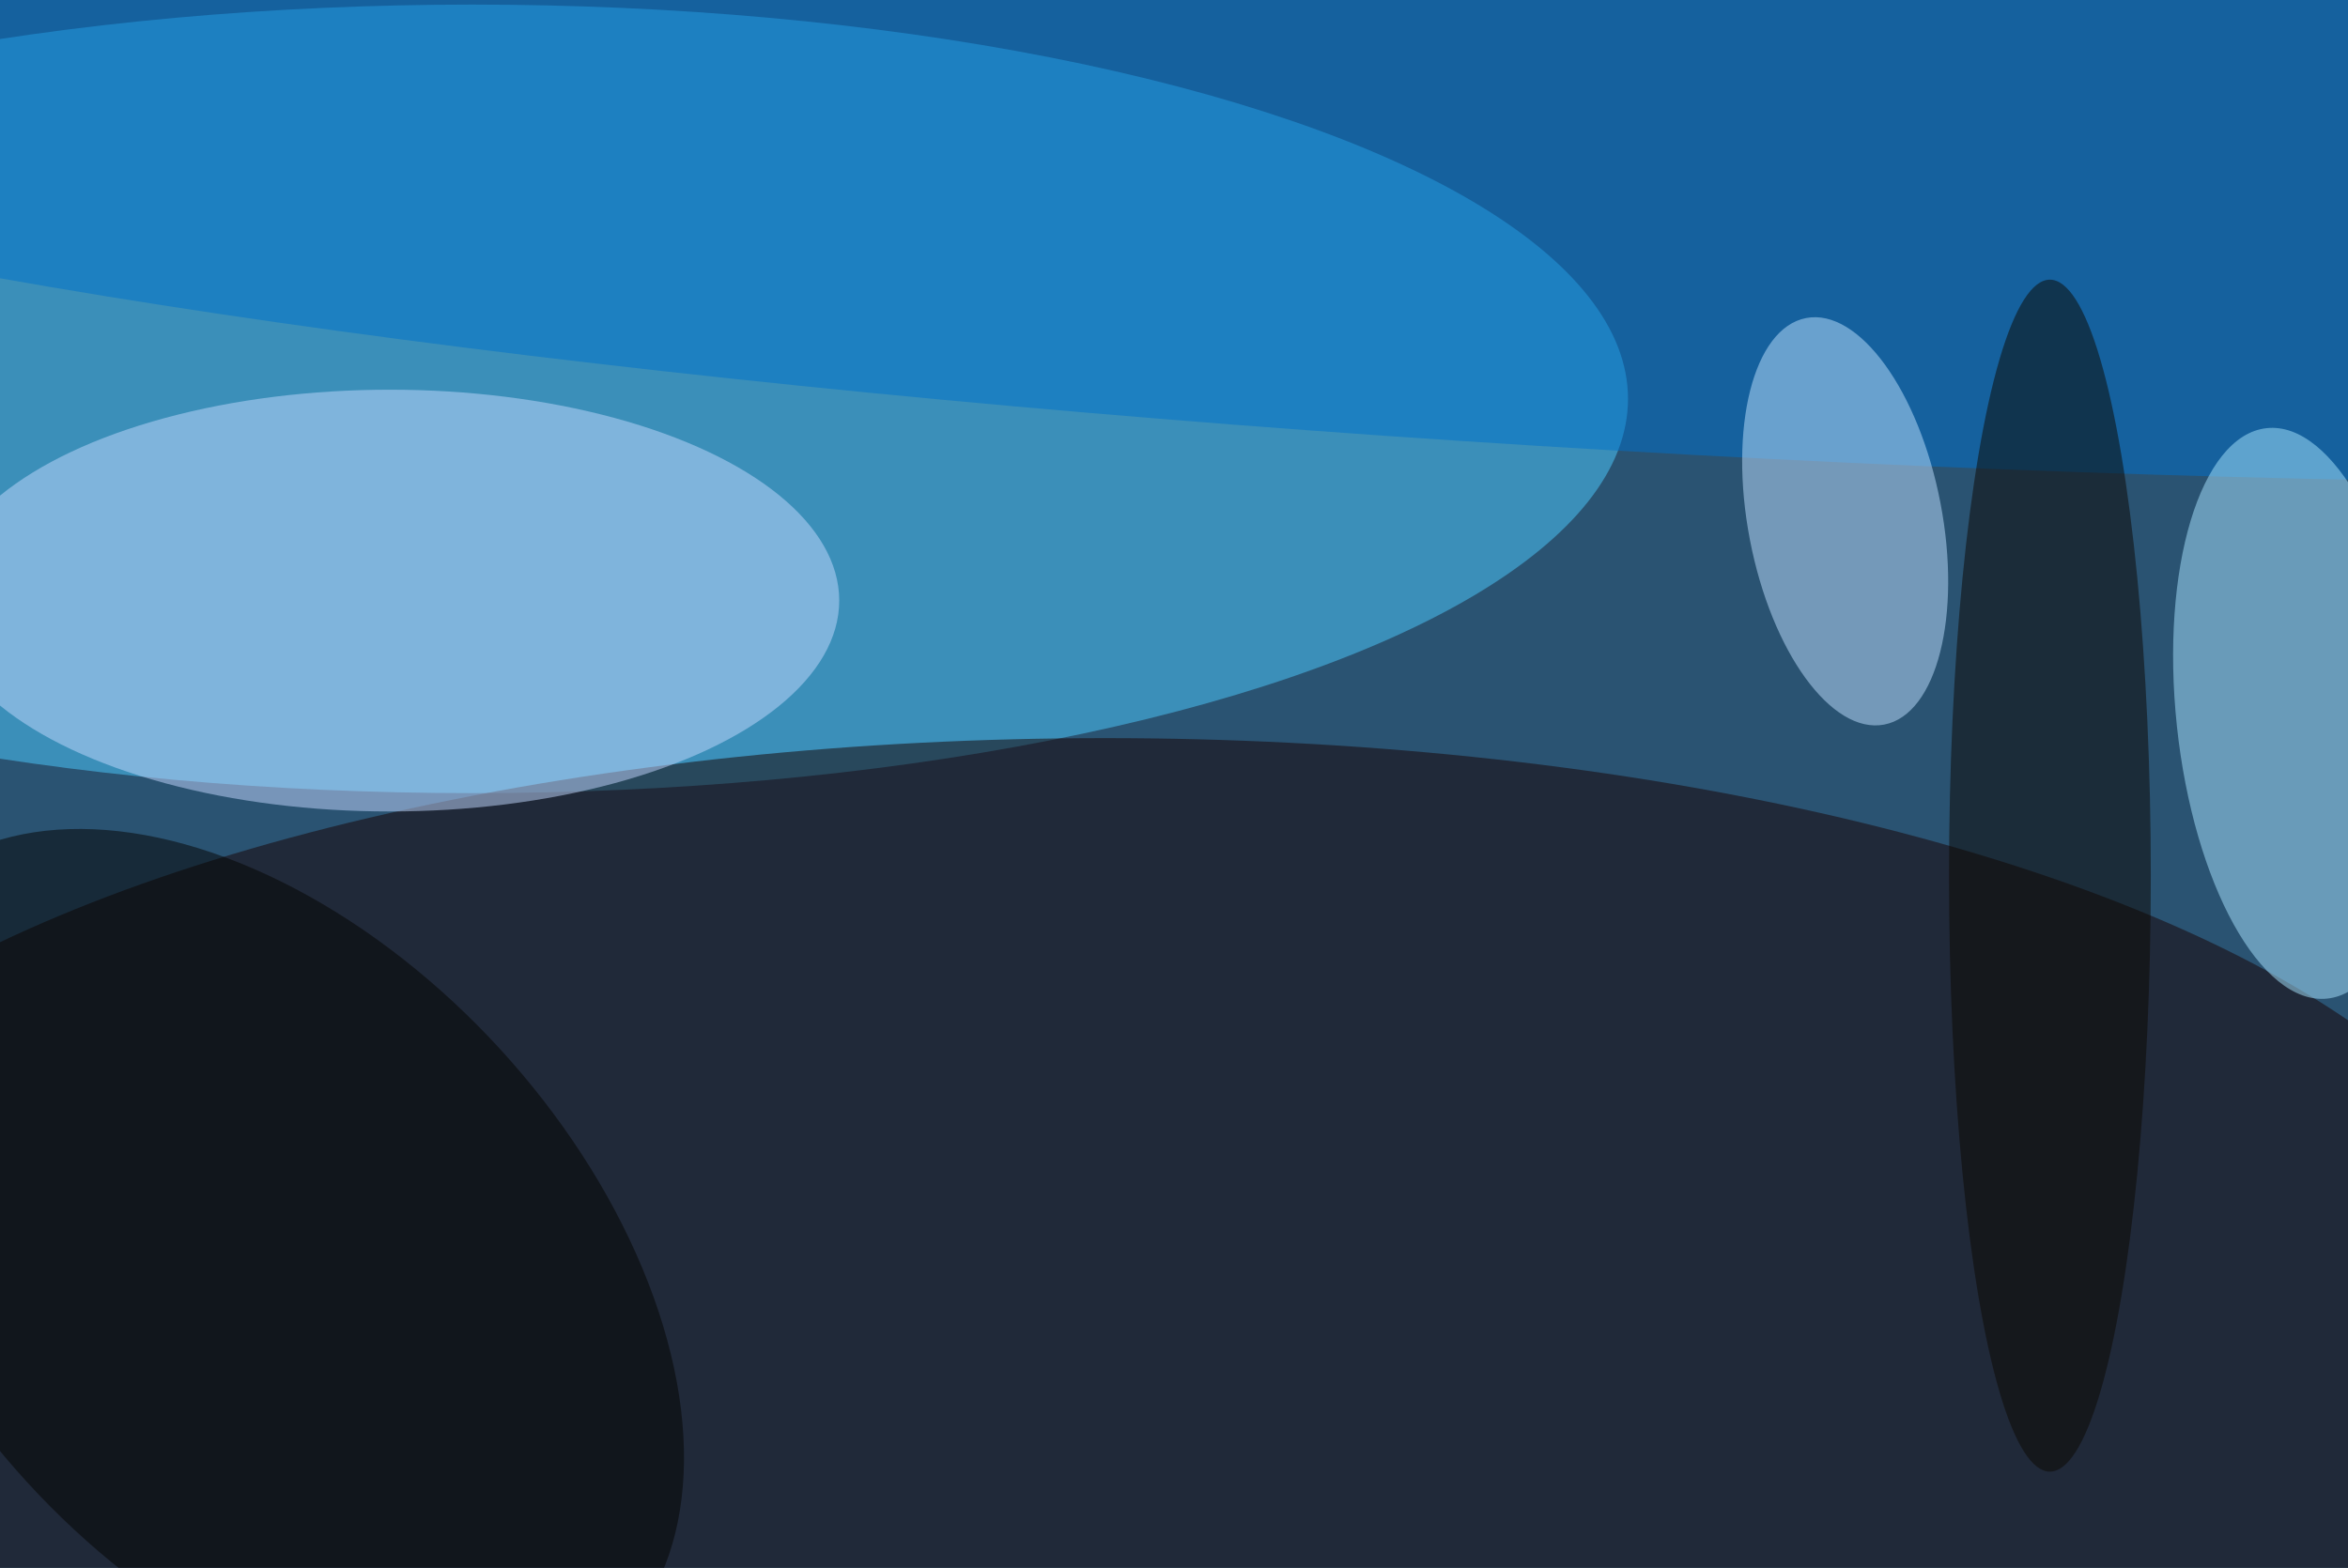 <svg xmlns="http://www.w3.org/2000/svg" viewBox="0 0 1024 684"><filter id="b"><feGaussianBlur stdDeviation="12" /></filter><path d="M0 0h1024v684H0z" fill="#2a5372" /><g filter="url(#b)" transform="scale(4) translate(0.5 0.5)"><ellipse fill="#4dcbff" fill-opacity=".502" cx="51" cy="43" rx="126" ry="43" /><ellipse fill="#160000" fill-opacity=".502" cx="120" cy="141" rx="156" ry="61" /><ellipse fill="#c4d7ff" fill-opacity=".502" cx="42" cy="65" rx="49" ry="23" /><g transform="translate(185.864 19.76) rotate(273.106) scale(29.405 255)"><ellipse fill="#0070c9" fill-opacity=".502" cx="0" cy="0" rx="1" ry="1" /></g><g transform="translate(249.941 77.3) rotate(-6.066) scale(13.17 31.281)"><ellipse fill="#a7e3ff" fill-opacity=".502" cx="0" cy="0" rx="1" ry="1" /></g><g transform="translate(200.677 56.355) rotate(169.123) scale(10.58 22.574)"><ellipse fill="#bde0ff" fill-opacity=".502" cx="0" cy="0" rx="1" ry="1" /></g><g transform="translate(28.257 137.55) rotate(227.543) scale(56.095 34.968)"><ellipse fill="#040300" fill-opacity=".502" cx="0" cy="0" rx="1" ry="1" /></g><ellipse fill="#0d0600" fill-opacity=".502" cx="223" cy="95" rx="11" ry="65" /></g></svg>